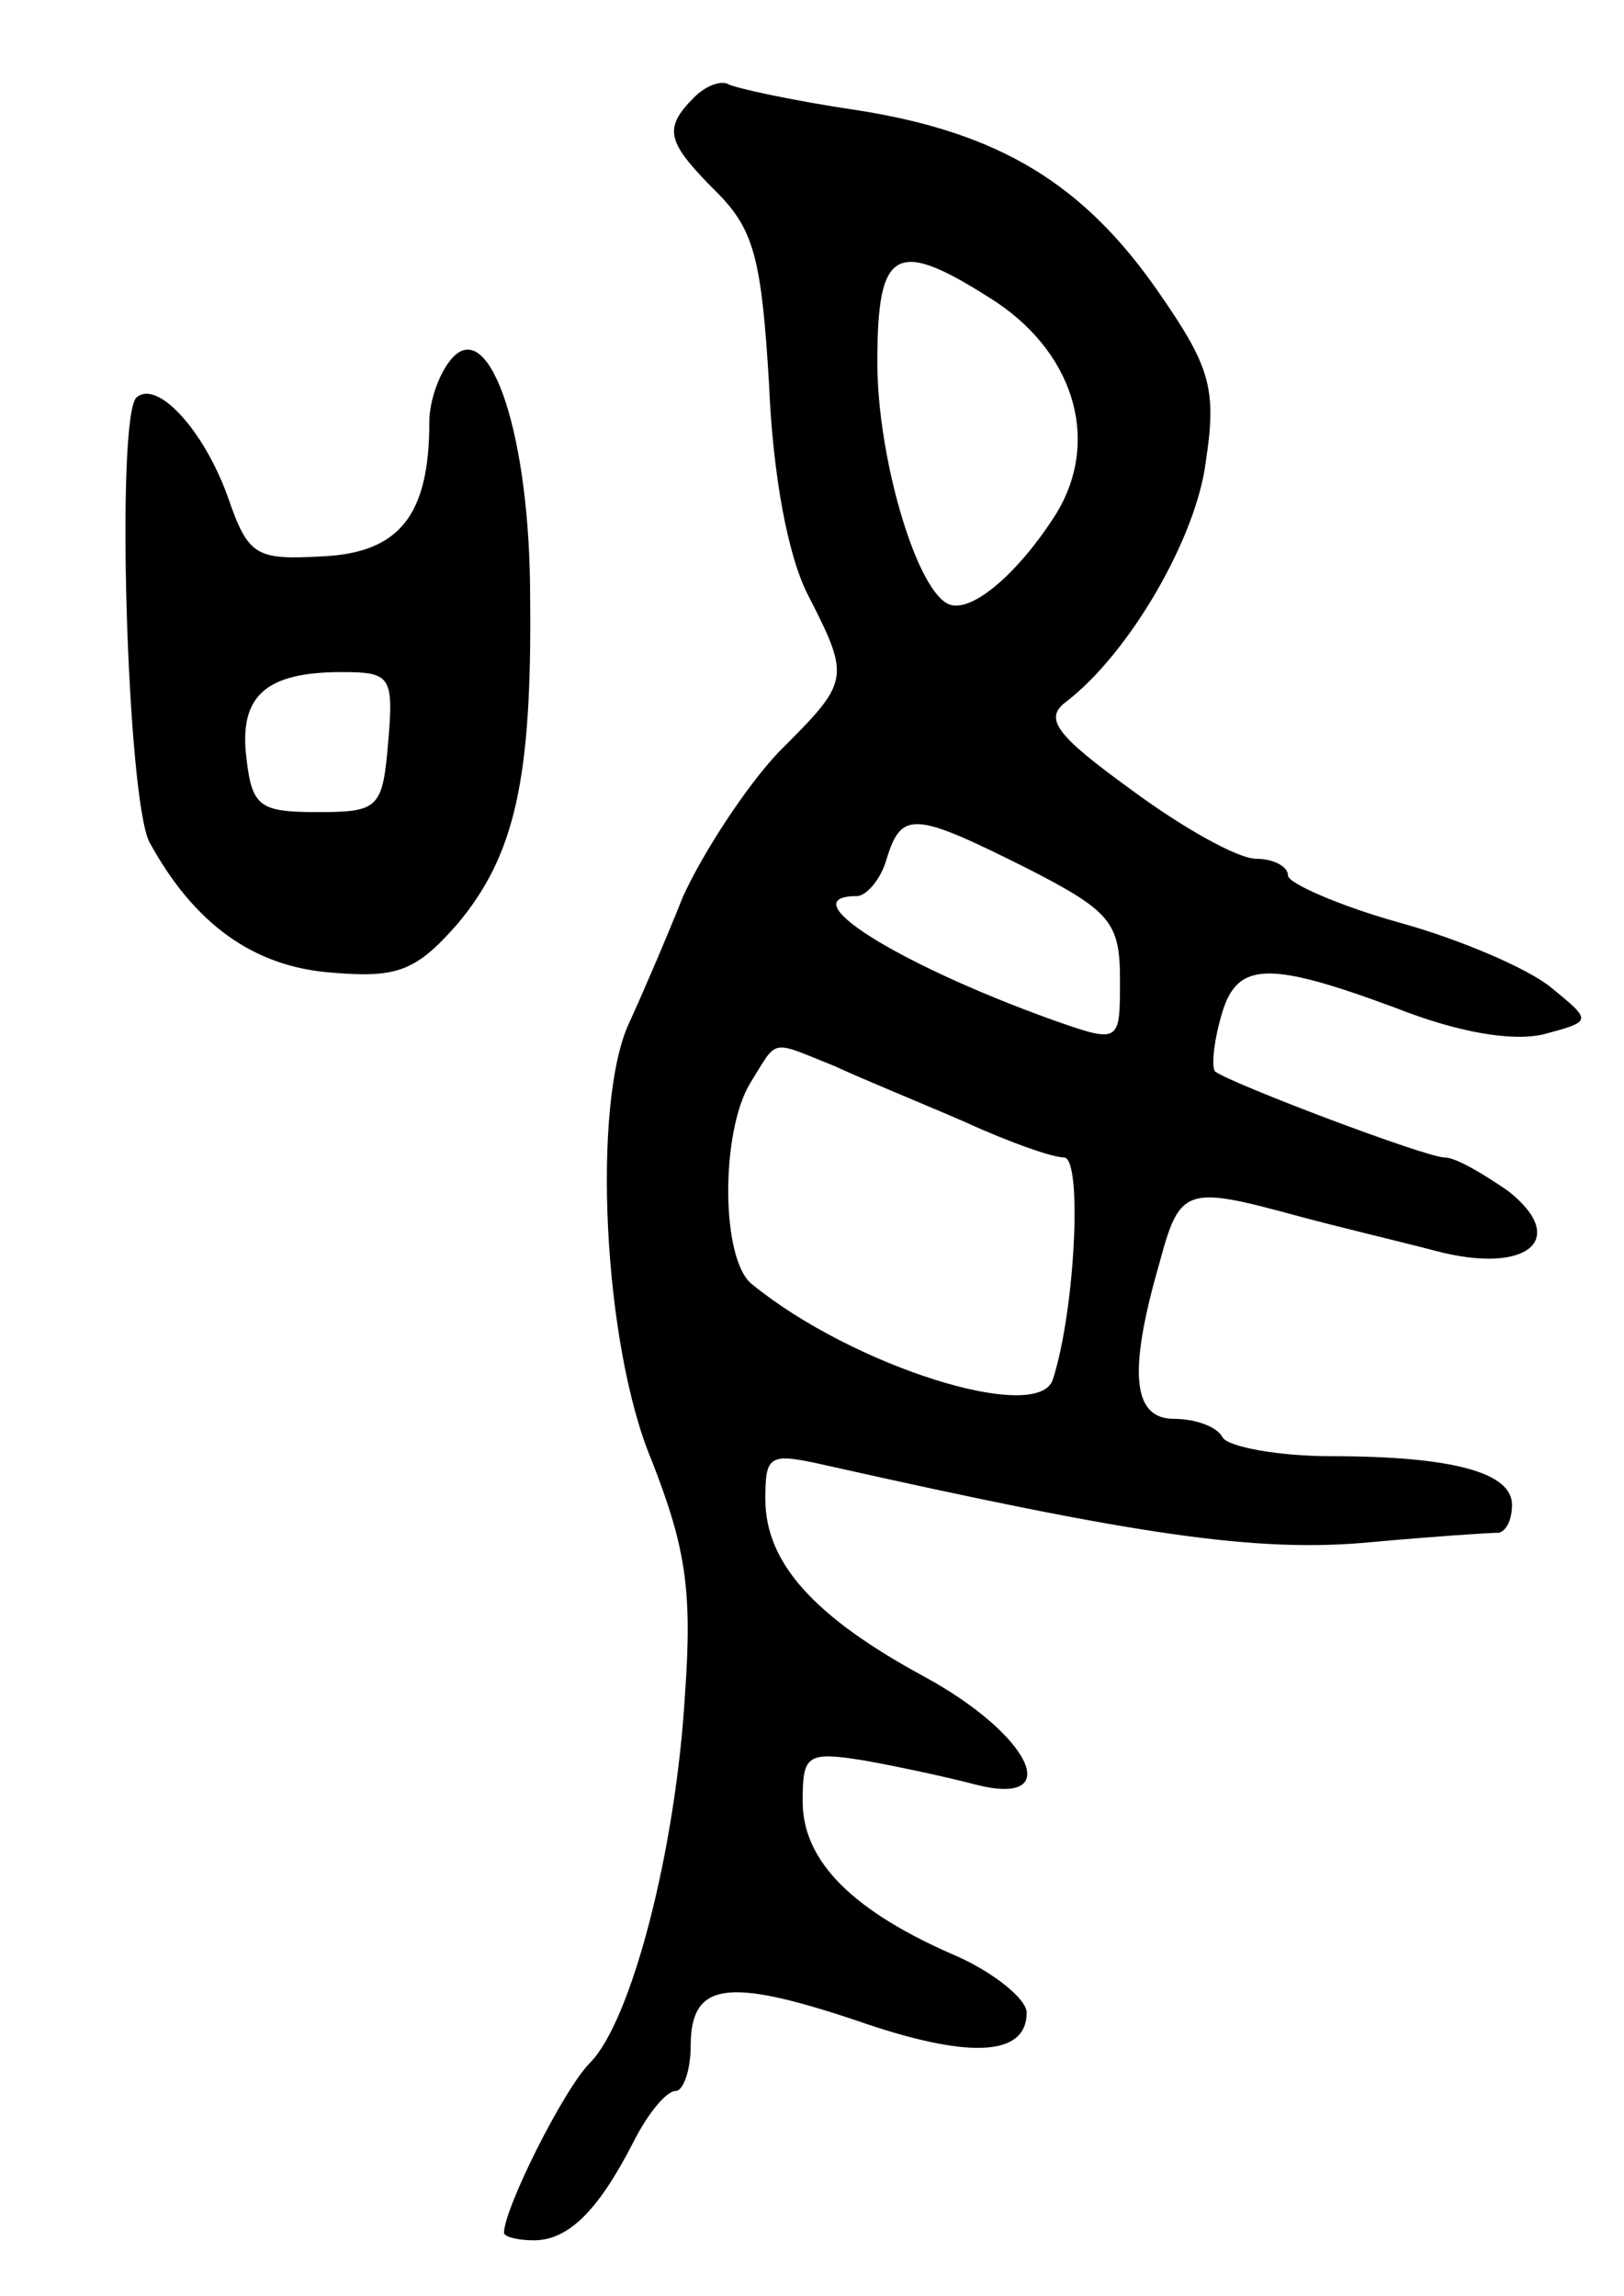 <svg version="1.0" xmlns="http://www.w3.org/2000/svg"
 width="87pt" height="123pt" viewBox="0 0 87 123"
 preserveAspectRatio="xMidYMid meet">
<g transform="translate(0,123) scale(0.1,-0.1)"
fill="#000000" stroke="none">
<path d="M372 1178 c-17 -17 -15 -24 12 -51 20 -20 24 -36 28 -103 2 -48 10
-92 21 -113 23 -45 22 -46 -16 -84 -17 -18 -40 -53 -51 -77 -10 -25 -23 -55
-29 -68 -20 -43 -14 -172 12 -234 18 -46 22 -69 18 -125 -5 -85 -29 -176 -51
-198 -14 -14 -46 -78 -46 -91 0 -2 7 -4 16 -4 18 0 34 15 53 52 8 16 18 28 23
28 4 0 8 11 8 24 0 34 19 37 88 14 60 -21 92 -20 92 4 0 7 -17 21 -37 30 -56
24 -83 51 -83 83 0 25 2 27 33 22 17 -3 45 -9 60 -13 48 -12 29 27 -28 58 -59
32 -85 61 -85 95 0 24 2 25 33 18 165 -37 230 -47 292 -41 33 3 63 5 68 5 4 1
7 7 7 15 0 17 -31 26 -97 26 -28 0 -55 5 -58 10 -3 6 -15 10 -26 10 -22 0 -25
24 -8 83 11 41 14 42 73 26 22 -6 56 -14 75 -19 49 -13 72 6 39 32 -13 9 -28
18 -34 18 -10 0 -113 39 -123 46 -2 2 -1 15 3 29 8 30 24 31 94 5 33 -13 62
-18 79 -14 26 7 26 7 4 25 -12 10 -49 26 -82 35 -32 9 -59 21 -59 25 0 5 -8 9
-17 9 -10 0 -40 17 -67 37 -40 29 -47 38 -35 47 34 26 70 88 75 129 6 39 2 51
-25 90 -40 58 -85 86 -162 98 -34 5 -66 12 -69 14 -4 2 -12 -1 -18 -7z m162
-110 c43 -29 56 -77 30 -116 -21 -32 -46 -52 -57 -45 -17 10 -37 79 -37 129 0
62 10 67 64 32z m16 -303 c45 -23 50 -29 50 -60 0 -34 0 -34 -37 -21 -83 30
-140 66 -104 66 5 0 13 9 16 20 8 26 15 25 75 -5z m-103 -106 c15 -7 47 -20
70 -30 24 -11 47 -19 53 -19 10 0 6 -82 -6 -119 -8 -24 -107 7 -161 51 -17 13
-17 82 -1 108 15 24 10 23 45 9z"/>
<path d="M243 1039 c-7 -7 -13 -23 -13 -35 0 -50 -16 -70 -57 -72 -36 -2 -40
0 -51 32 -13 36 -38 63 -49 53 -11 -12 -5 -214 7 -238 24 -44 56 -67 98 -70
35 -3 45 1 67 26 31 37 40 78 39 175 0 86 -21 149 -41 129z m-35 -206 c-3 -36
-5 -38 -38 -38 -31 0 -35 3 -38 29 -4 33 10 46 51 46 26 0 28 -2 25 -37z"/>
</g>
</svg>
